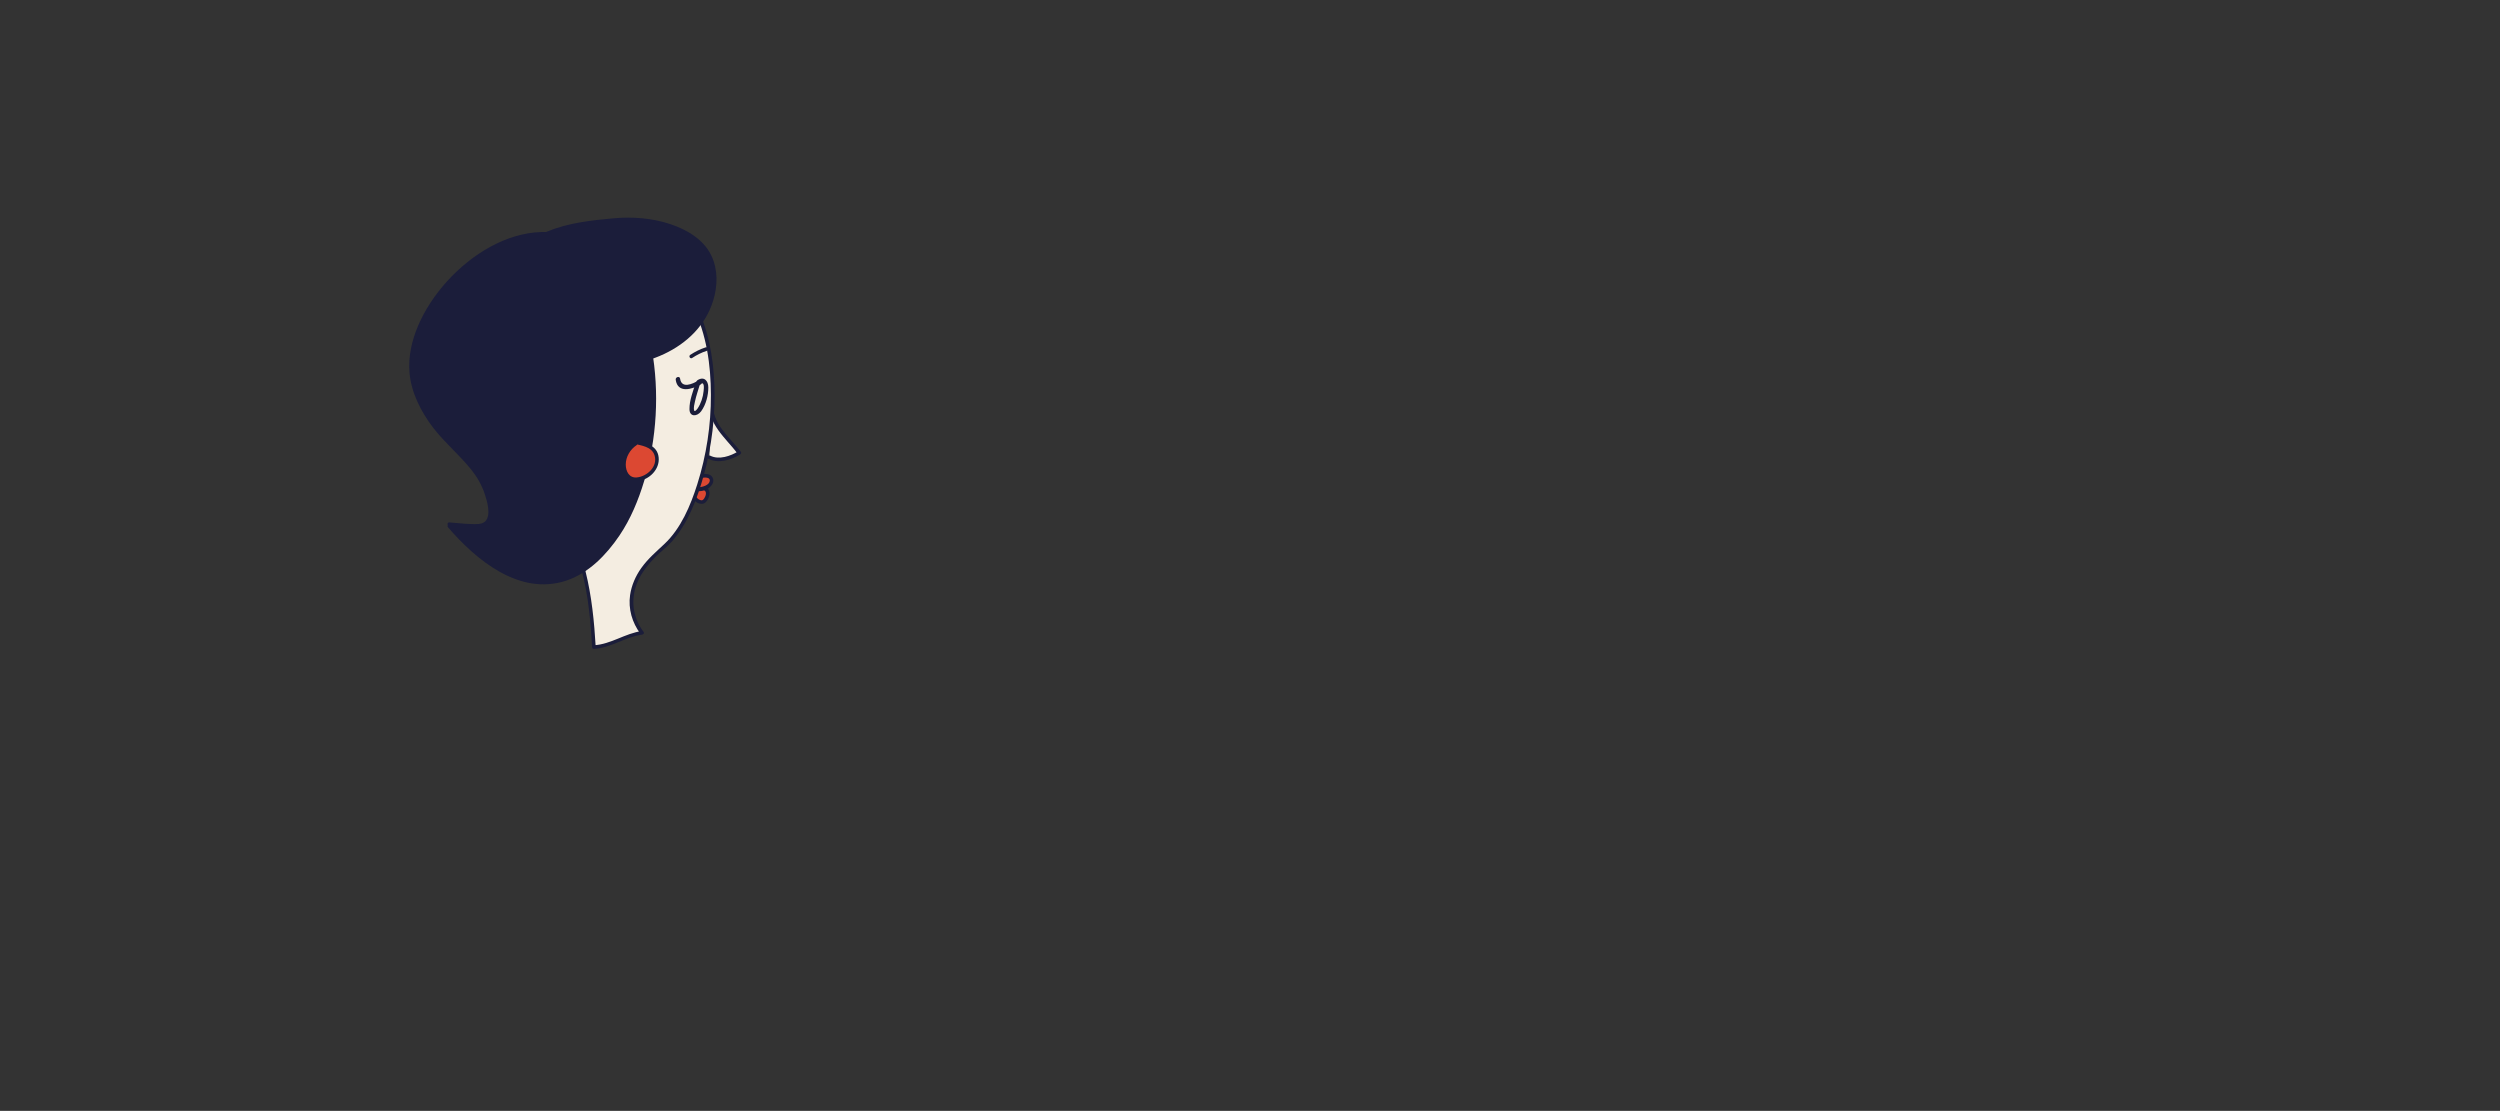 <?xml version="1.0" encoding="utf-8"?>
<!-- Generator: Adobe Illustrator 16.0.4, SVG Export Plug-In . SVG Version: 6.00 Build 0)  -->
<!DOCTYPE svg PUBLIC "-//W3C//DTD SVG 1.1//EN" "http://www.w3.org/Graphics/SVG/1.1/DTD/svg11.dtd">
<svg version="1.1" id="head" xmlns="http://www.w3.org/2000/svg" xmlns:xlink="http://www.w3.org/1999/xlink" x="0px" y="0px"
	 width="2455.33px" height="1090.996px" viewBox="0 0 2455.33 1090.996" enable-background="new 0 0 2455.33 1090.996"
	 xml:space="preserve">
<rect x="0" y="0" width="2455.33" height="1090.996" fill="#333333" stroke="none"/>
<g>
	<g>
		<path fill="#DC4832" d="M685.995,478.859c14.776-0.803,7.87,13.109,4.544,13.961c-4.404,1.244-8.725-2.592-10.392-8.465"/>
		<g>
			<path fill="#1B1D3A" d="M685.995,480.65c2.293-0.086,5.505-0.154,6.879,2.079c0.911,1.48,0.293,3.673-0.352,5.128
				c-0.53,1.197-1.325,2.62-2.512,3.273c-1.199,0.659-3.341-0.301-4.427-1.141c-1.929-1.491-3.005-3.851-3.709-6.111
				c-0.685-2.197-4.143-1.259-3.454,0.953c1.552,4.98,5.062,10.032,10.803,10.003c3.02-0.016,4.947-2.351,6.226-4.823
				c1.342-2.595,2.08-6.039,0.684-8.765c-1.906-3.724-6.371-4.319-10.139-4.179C683.693,477.154,683.684,480.736,685.995,480.65
				L685.995,480.65z"/>
		</g>
	</g>
	<g>
		<path fill="#DC4832" d="M671.215,470.732c4.754,16.979,32.397,8.561,26.949-1.42c-1.771-3.572-12.72-1.683-15.317,0.105
			c-2.562,2.166-5.458,8.523-11.122,2.016"/>
		<g>
			<path fill="#1B1D3A" d="M669.488,471.208c3.713,11.725,21.771,15.56,29.522,5.223c3.085-4.113,1.536-9.517-3.595-10.678
				c-3.55-0.804-7.722-0.004-11.131,1.06c-4.409,1.376-6.46,8.271-11.292,3.353c-1.621-1.649-4.152,0.885-2.533,2.533
				c4.071,4.143,7.895,4.192,11.797-0.057c2.019-2.197,3.943-2.782,6.855-3.304c2.531-0.453,8.5-1.043,7.942,3.049
				c-0.584,4.284-7.212,5.896-10.658,6.221c-6.131,0.578-11.556-2.365-13.452-8.354C672.247,468.062,668.789,469,669.488,471.208
				L669.488,471.208z"/>
		</g>
	</g>
	<g>
		<path fill="#F4EDE1" d="M698.572,394.661c-2.321,22.37,17.178,36.25,27.539,50.082c-7.62,4.93-21.412,8.949-29.449,4.363"/>
		<g>
			<path fill="#1B1D3A" d="M696.781,394.661c-1.832,22.07,15.719,35.178,27.784,50.986c0.214-0.817,0.428-1.633,0.643-2.45
				c-7.629,4.72-19.041,8.72-27.642,4.363c-2.055-1.041-3.869,2.049-1.808,3.093c9.836,4.983,22.421,1.104,31.257-4.363
				c0.752-0.465,1.247-1.659,0.643-2.45c-11.586-15.181-29.054-27.973-27.294-49.178
				C700.554,392.358,696.971,392.376,696.781,394.661L696.781,394.661z"/>
		</g>
	</g>
	<g>
		<path fill="#F4EDE1" d="M630.56,621.548c-16.473,1.828-30.457,13.395-47.268,13.965c-0.841-14.082-6.341-133.035-51.25-121.393
			c-29.005,7.52-121.053-257.008,44.677-270.173c165.711-13.163,135.969,242.888,74.568,293.806
			C607.242,574.279,619.462,607.074,630.56,621.548z"/>
		<g>
			<path fill="#1B1D3A" d="M630.56,619.757c-16.514,2.15-30.527,13.046-47.268,13.965c0.597,0.597,1.194,1.194,1.791,1.791
				c-1.473-24.889-3.912-49.864-9.966-74.107c-3.375-13.517-7.946-27.569-16.621-38.685c-7.008-8.979-16.252-12.421-27.304-10.246
				c-3.633,0.715-8.224-4.909-10.423-7.672c-5.421-6.811-9.437-14.84-13.066-22.705c-10.677-23.136-17.521-48.243-21.738-73.318
				c-8.562-50.912-6.657-118.521,42.772-148.71c26.545-16.213,62.986-18.923,92.525-10.456
				c26.975,7.733,47.305,27.502,59.587,52.271c13.073,26.362,17.288,56.685,17.381,85.827c0.095,29.696-4.43,59.606-13.405,87.917
				c-6.639,20.939-16.064,43.443-32.408,58.753c-8.079,7.568-16.172,14.477-22.644,23.578c-5.565,7.827-9.514,16.877-10.93,26.395
				c-2.004,13.472,2.006,27.304,10.17,38.099c1.375,1.817,4.487,0.035,3.093-1.809c-9.365-12.381-12.438-27.86-8.184-42.84
				c3.438-12.105,11.456-22.438,20.214-31.199c5.166-5.166,11.052-9.444,15.883-14.947c15.801-17.996,24.787-41.957,31.122-64.703
				c7.969-28.613,11.497-58.687,10.503-88.363c-0.954-28.464-6.393-57.576-19.948-82.869
				c-12.746-23.781-33.473-41.863-59.483-49.562c-29.038-8.597-64.138-5.735-91.003,8.387
				c-50.687,26.645-56.801,91.318-50.604,142.05c3.194,26.152,9.653,52.103,19.412,76.586c3.667,9.2,7.835,18.275,13.038,26.718
				c3.275,5.313,7.152,11.032,12.507,14.459c1.672,1.069,3.712,1.841,5.723,1.684c5.213-0.405,9.338-1.546,14.422,0.687
				c11.799,5.183,17.737,19.881,21.686,31.165c9.237,26.393,12.138,55.155,13.833,82.923c0.095,1.564,0.181,3.13,0.273,4.694
				c0.055,0.932,0.773,1.847,1.791,1.791c16.847-0.925,30.739-11.812,47.268-13.965C632.817,623.045,632.846,619.459,630.56,619.757
				z"/>
		</g>
	</g>
	<g>
		<path fill="#1B1D3A" d="M441.266,514.871c25.788,1.793,41.213,5.984,39.722-13.527c-4.118-53.917-58.391-61.458-75.106-124.43
			c-20.917-78.814,111.892-206.33,195.355-115.91c58.536,63.414,50.826,203.504,1.739,269.518
			c-50.426,67.814-111,45.328-161.71-13.912"/>
		<g>
			<path fill="#1B1D3A" d="M441.266,516.662c9.765,0.702,20.38,2.883,30.141,1.229c6.233-1.056,10.646-4.764,11.308-11.287
				c1.8-17.737-7.488-35.687-18.27-49.03c-11.99-14.839-26.891-26.996-38.266-42.392c-11.817-15.994-20.642-35.859-20.708-56.002
				c-0.117-35.068,22.14-68.471,46.967-91.455c26.296-24.344,63.094-41.843,99.499-34.225c40.835,8.545,66.514,46.522,78.349,83.937
				c13.414,42.406,13.264,89.377,4.307,132.654c-8.752,42.289-28.612,89.532-68.076,111.668
				c-46.023,25.813-93.54-11.473-122.871-45.125c-0.371-0.431-0.741-0.861-1.112-1.292c-1.51-1.753-4.032,0.792-2.533,2.533
				c27.887,32.384,70.252,67.487,115.99,52.43c22.159-7.295,39.551-25.388,52.323-44.243c11.046-16.308,18.696-34.858,24.343-53.653
				c12.506-41.625,15.071-87.009,7.456-129.778c-6.925-38.894-24.478-78.583-58.688-100.728
				c-64.659-41.856-144.831,17.288-170.709,77.8c-6.152,14.384-9.787,30.122-8.572,45.819c1.526,19.729,11.278,38.912,23.144,54.39
				c11.281,14.715,25.66,26.623,37.293,41.02c5.892,7.292,10.615,15.451,13.536,24.374c2.266,6.923,6.514,20.807,0.41,26.775
				c-3.237,3.165-9.425,2.716-13.539,2.614c-7.25-0.18-14.488-1.096-21.719-1.615C438.96,512.914,438.976,516.497,441.266,516.662
				L441.266,516.662z"/>
		</g>
	</g>
	<g>
		<path fill="#DC4832" d="M624.411,435.604c-17.77,11.034-15.024,42.402,7.276,33.584c6.744-2.556,15.748-10.783,13.129-21.358
			c-1.864-10.664-14.731-11.92-21.997-13.846"/>
		<g>
			<path fill="#1B1D3A" d="M623.507,434.057c-8.073,5.274-12.906,14.392-12.463,24.07c0.394,8.611,6.482,15.103,15.312,14.274
				c11.304-1.06,21.72-11.463,20.548-23.078c-1.255-12.439-13.659-14.531-23.608-17.067c-2.24-0.571-3.189,2.884-0.952,3.454
				c7.462,1.902,17.743,2.843,20.483,11.405c3.505,10.953-7.215,20.836-17.432,21.794c-7.486,0.702-10.783-6.096-10.814-12.551
				c-0.038-7.702,4.389-15.064,10.733-19.209C627.24,435.892,625.447,432.79,623.507,434.057L623.507,434.057z"/>
		</g>
	</g>
	<g>
		<g>
			<path fill="#1B1D3A" d="M683.175,376.001c-2.447,8.374-6.119,16.98-6.032,25.841c0.078,8.001,7.668,7.321,11.453,2.125
				c4.722-6.483,7.1-15.573,7.062-23.528c-0.031-6.613-4.309-11.09-10.594-7.057c-2.412,1.548-0.178,5.41,2.251,3.852
				c4.884-3.134,4.012,3.777,3.689,7.01c-0.583,5.834-2.579,12.043-5.856,16.918c-0.479,0.713-2.85,3.699-3.375,2.026
				c-0.827-2.638,0.199-6.161,0.74-8.75c1.228-5.874,3.284-11.505,4.963-17.251C688.285,374.419,683.98,373.246,683.175,376.001
				L683.175,376.001z"/>
		</g>
	</g>
	<g>
		<path fill="#1B1D3A" d="M516.128,240.815c26.664-17.15,44.826-20.01,84.666-24.432c39.838-4.424,100.556,8.279,101.2,56.816
			c-1.534,114.398-233.323,120.688-183.699-30.646"/>
		<g>
			<path fill="#1B1D3A" d="M517.032,242.362c18.671-11.915,38.267-18.115,60.08-21.292c21.617-3.149,43.044-5.318,64.705-1.426
				c18.454,3.315,38.019,10.851,49.582,26.353c10.135,13.587,10.35,31.149,6.007,46.898
				c-13.926,50.501-76.938,70.498-123.594,60.515c-20.642-4.417-40.081-15.524-51.138-33.947
				c-13.893-23.149-10.614-51.878-2.652-76.432c0.714-2.204-2.745-3.14-3.454-0.952c-8.682,26.774-11.326,57.614,4.882,82.159
				c13.061,19.779,35.797,30.477,58.653,33.948c46.896,7.123,105.265-14.095,120.334-62.894c4.422-14.319,4.815-30.131-1.617-43.887
				c-7.538-16.118-24.023-25.771-40.257-31.221c-17.708-5.944-37.175-7.48-55.708-5.803c-22.017,1.993-44.996,4.52-65.568,13.071
				c-7.726,3.211-15.019,7.322-22.062,11.817C513.284,240.507,515.079,243.608,517.032,242.362L517.032,242.362z"/>
		</g>
	</g>
	<g>
		<g>
			<path fill="#1B1D3A" d="M685.878,373.812c-5.962,3.354-16.467,8.197-17.94-1.968c-0.411-2.838-4.708-1.626-4.301,1.186
				c1.974,13.614,16.065,9.374,24.492,4.634C690.636,376.253,688.388,372.4,685.878,373.812L685.878,373.812z"/>
		</g>
	</g>
	<g>
		<g>
			<path fill="#1B1D3A" d="M679.757,351.588c4.481-2.934,9.229-5.376,14.339-7.014c2.19-0.702,1.254-4.161-0.952-3.454
				c-5.397,1.73-10.458,4.274-15.194,7.375C676.026,349.755,677.818,352.858,679.757,351.588L679.757,351.588z"/>
		</g>
	</g>
</g>
</svg>
